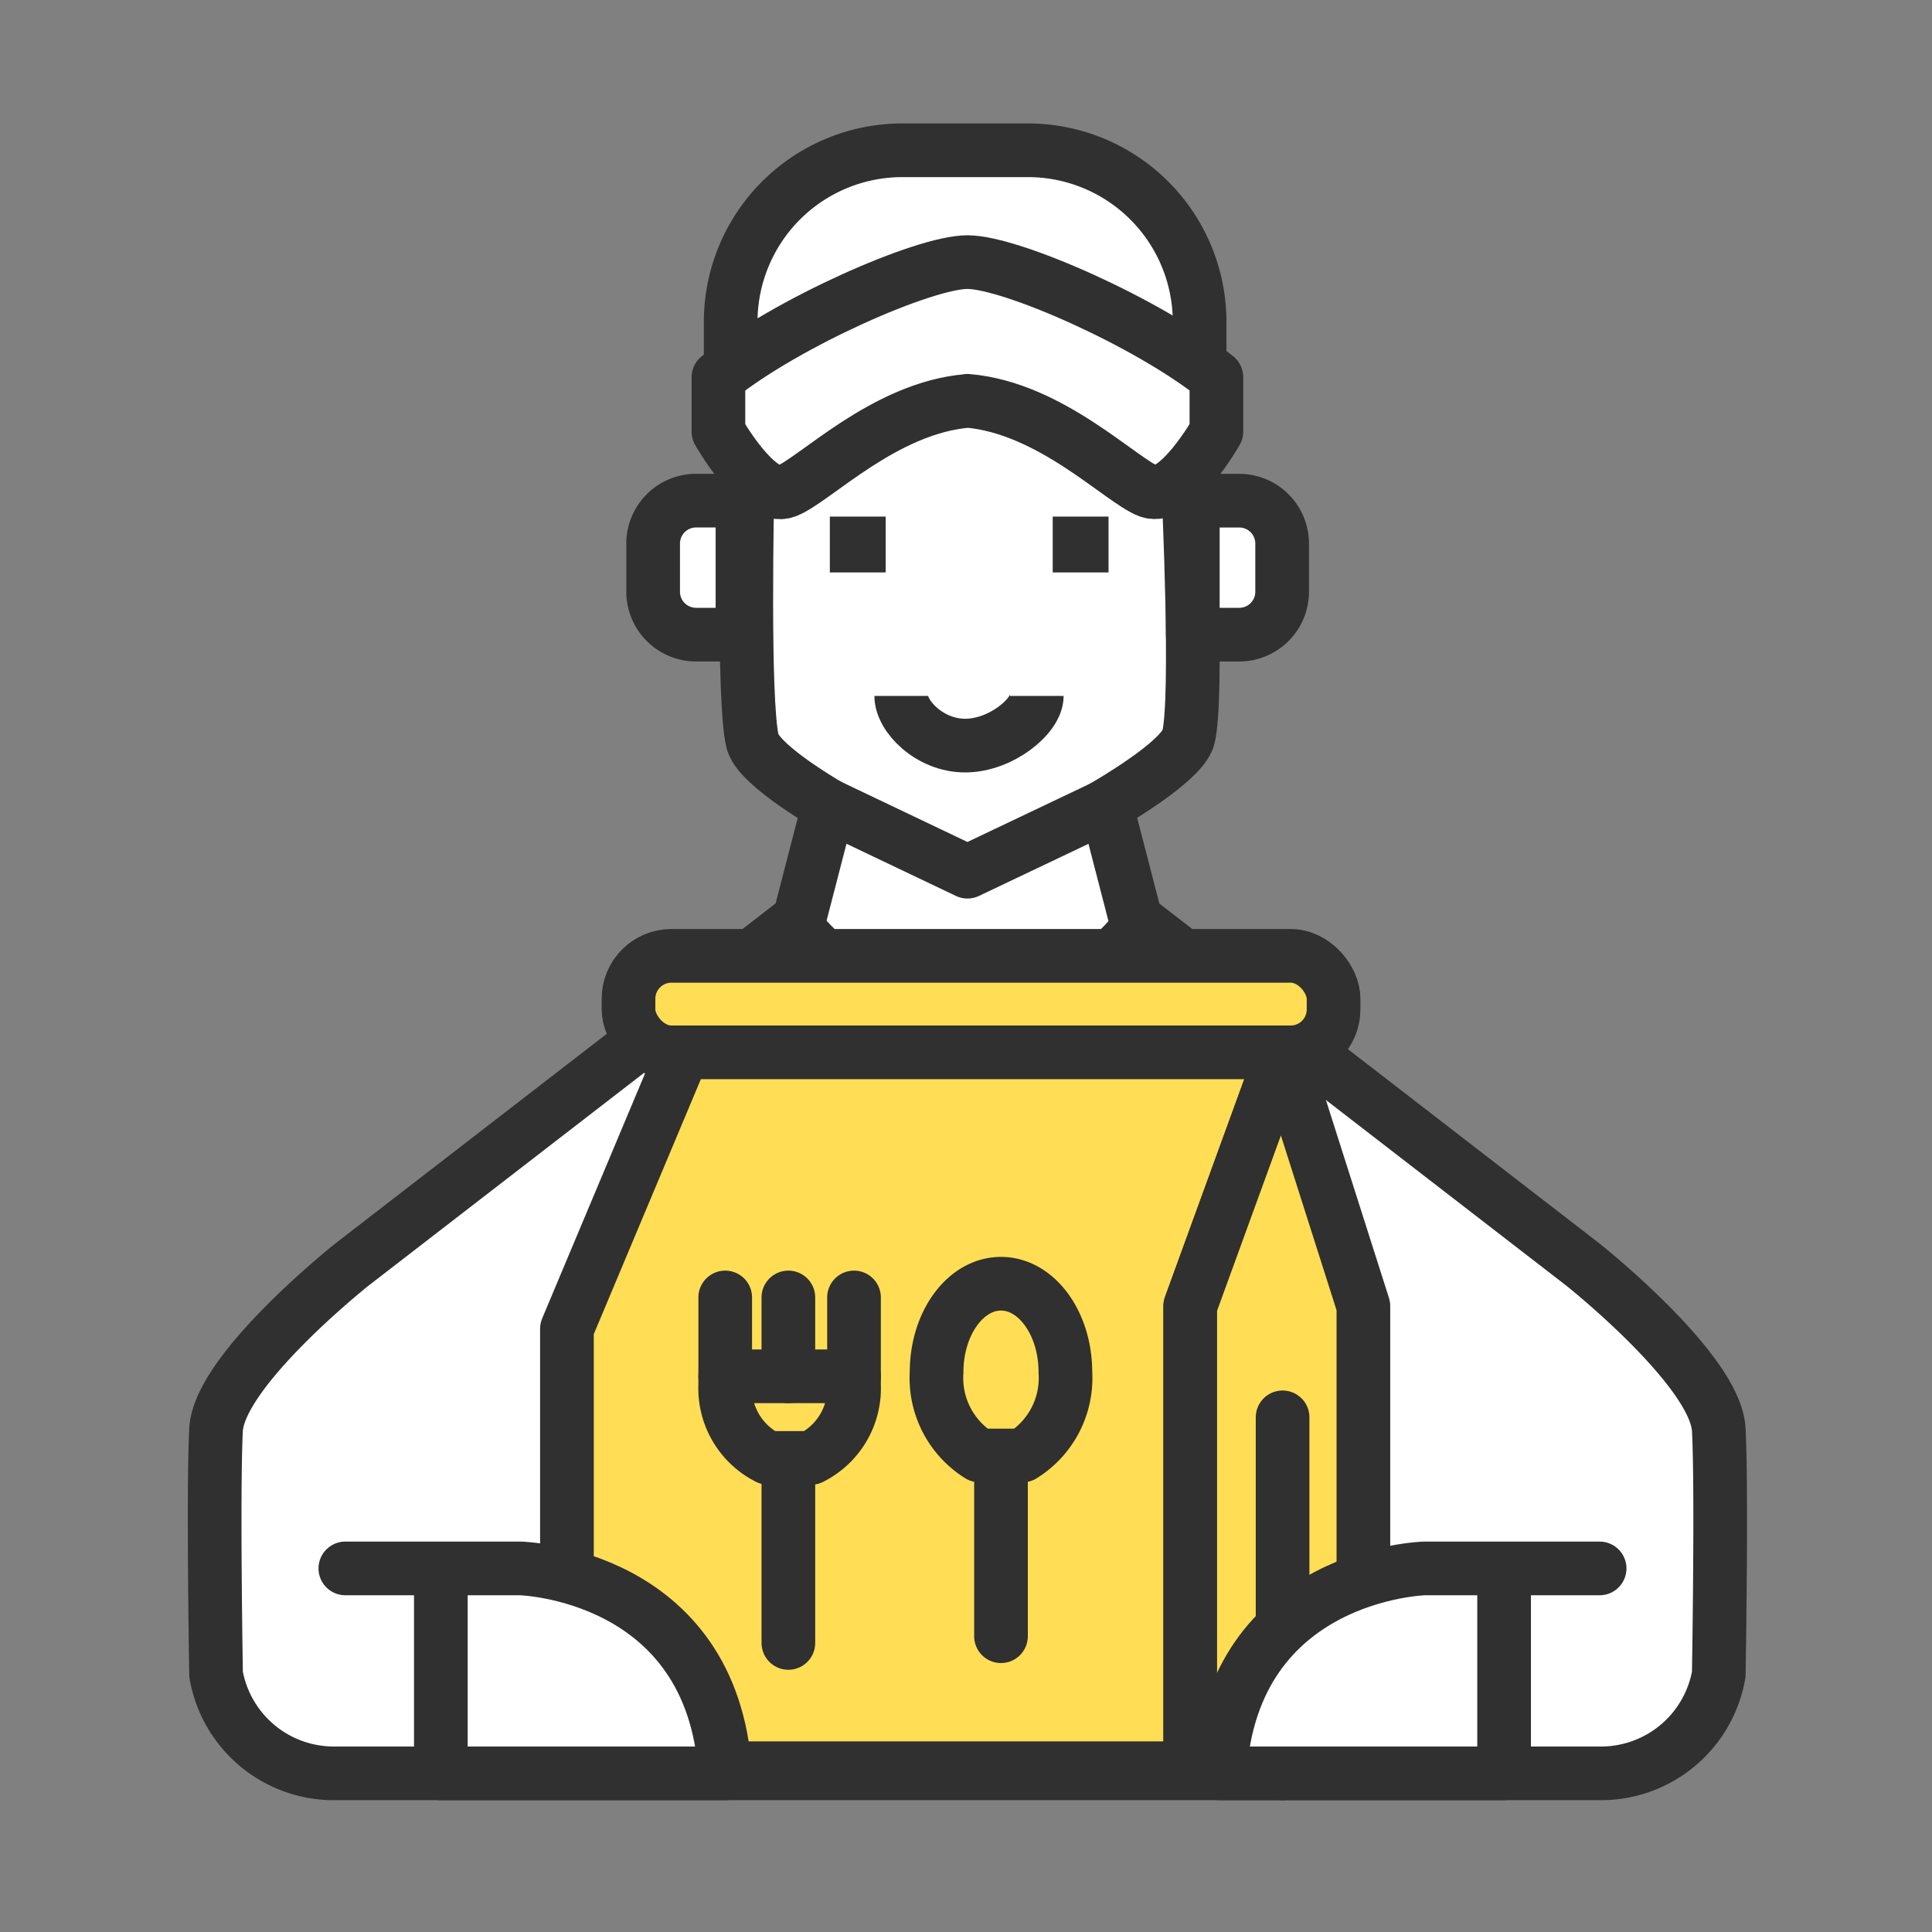 <svg xmlns="http://www.w3.org/2000/svg" width="90" height="90" viewBox="0 0 90 90">
  <rect x="0" y="0" width="90" height="90" fill="#808080" stroke="none"/>
  <defs>
    <style>
      .cls-1, .cls-4, .cls-6 {
        fill: none;
      }

      .cls-2 {
        fill: #fff;
      }

      .cls-2, .cls-4, .cls-5, .cls-6 {
        stroke: #303030;
        stroke-width: 2.5px;
      }

      .cls-2, .cls-5, .cls-6 {
        stroke-linecap: round;
        stroke-linejoin: round;
      }

      .cls-3 {
        fill: #303030;
      }

      .cls-4 {
        stroke-miterlimit: 10;
      }

      .cls-5 {
        fill: #ffde55;
      }
    </style>
  </defs>
  <g id="la-4" transform="translate(-1436 -4078)">
    <rect id="사각형_1318" data-name="사각형 1318" class="cls-1" width="90" height="90" transform="translate(1436 4078)"/>
    <g id="ia-4" transform="translate(1441.067 3951.387)">
      <path id="패스_6355" data-name="패스 6355" class="cls-2" d="M29.75,149.5s-.22,9.79.239,11.65,9.1,6.071,10.011,6.071,9.836-4.406,10.295-6.266,0-11.455,0-11.455L40,144.016Z"/>
      <path id="사각형_1309" data-name="사각형 1309" class="cls-2" d="M8,0h5.845a8,8,0,0,1,8,8v2.4a0,0,0,0,1,0,0H0a0,0,0,0,1,0,0V8A8,8,0,0,1,8,0Z" transform="translate(28.971 133.613)"/>
      <path id="패스_6356" data-name="패스 6356" class="cls-2" d="M40,138.823c-2.032,0-8.414,2.82-11.6,5.365v2.532s1.848,3.269,3.15,2.779,4.565-3.885,8.449-4.21v-.005c3.884.325,7.147,3.721,8.449,4.21s3.15-2.778,3.15-2.778v-2.532C48.414,141.638,42.032,138.823,40,138.823Z"/>
      <path id="사각형_1310" data-name="사각형 1310" class="cls-2" d="M0,0H2.161a2,2,0,0,1,2,2V4.242a2,2,0,0,1-2,2H0a0,0,0,0,1,0,0V0A0,0,0,0,1,0,0Z" transform="translate(50.499 149.936)"/>
      <path id="사각형_1311" data-name="사각형 1311" class="cls-2" d="M0,0H2.161a2,2,0,0,1,2,2V4.242a2,2,0,0,1-2,2H0a0,0,0,0,1,0,0V0A0,0,0,0,1,0,0Z" transform="translate(29.52 156.177) rotate(-180)"/>
      <path id="패스_6357" data-name="패스 6357" class="cls-2" d="M75,193.214c-.147-2.79-6.339-7.7-6.339-7.7L48.056,169.6c-1.55,2.671-8.029,5.7-8.029,5.7H40s-6.459-3.039-8.048-5.708L11.337,185.514s-6.192,4.91-6.339,7.7,0,11.395,0,11.395a5.571,5.571,0,0,0,5.581,4.613H69.421A5.571,5.571,0,0,0,75,204.609S75.148,196.005,75,193.214Z"/>
      <path id="패스_6358" data-name="패스 6358" class="cls-2" d="M47.832,169.423,47.7,168.9l-1.231-4.758L40,167.22h0l-6.465-3.082-1.222,4.722-.145.563-.216.166C33.541,172.258,40,175.3,40,175.3h.027s6.479-3.03,8.029-5.7Z"/>
      <rect id="사각형_1312" data-name="사각형 1312" class="cls-3" width="2.601" height="2.601" transform="translate(33.59 150.678)"/>
      <rect id="사각형_1313" data-name="사각형 1313" class="cls-3" width="2.601" height="2.601" transform="translate(43.972 150.678)"/>
      <path id="패스_6359" data-name="패스 6359" class="cls-4" d="M43.231,159.033c0,.946-1.681,2.313-3.337,2.313s-2.978-1.367-2.978-2.313"/>
      <rect id="사각형_1314" data-name="사각형 1314" class="cls-5" width="32.845" height="4.496" rx="2" transform="translate(24.211 171.14)"/>
      <path id="패스_6360" data-name="패스 6360" class="cls-5" d="M26.75,175.637l-5.407,12.875v20.472H50.379V187.453l4.3-11.817Z"/>
      <path id="패스_6361" data-name="패스 6361" class="cls-5" d="M54.681,175.637l3.764,11.817v21.531H50.379V187.453Z"/>
      <line id="선_129" data-name="선 129" class="cls-2" y2="16.584" transform="translate(54.681 192.638)"/>
      <path id="패스_6362" data-name="패스 6362" class="cls-2" d="M11.02,199.676h8.15s8.959.22,9.546,9.546H15.469v-9.546"/>
      <path id="패스_6363" data-name="패스 6363" class="cls-2" d="M69.45,199.676H61.3s-8.959.22-9.546,9.546H65v-9.546"/>
      <path id="패스_6364" data-name="패스 6364" class="cls-5" d="M28.716,190.727v.4a3.626,3.626,0,0,0,2,3.4h2a3.624,3.624,0,0,0,2-3.4v-.4Z"/>
      <line id="선_130" data-name="선 130" class="cls-2" y2="3.674" transform="translate(28.716 187.053)"/>
      <line id="선_131" data-name="선 131" class="cls-2" y2="3.674" transform="translate(31.658 187.053)"/>
      <line id="선_132" data-name="선 132" class="cls-2" y2="3.674" transform="translate(34.716 187.053)"/>
      <path id="패스_6365" data-name="패스 6365" class="cls-5" d="M44.563,190.535c0-2.276-1.344-4.121-3-4.121s-3,1.845-3,4.121a4.249,4.249,0,0,0,1.994,3.879h2.011A4.249,4.249,0,0,0,44.563,190.535Z"/>
      <line id="선_133" data-name="선 133" class="cls-6" y2="7.479" transform="translate(31.658 195.668)"/>
      <line id="선_134" data-name="선 134" class="cls-6" y2="7.479" transform="translate(41.563 195.355)"/>
    </g>
  </g>
</svg>
